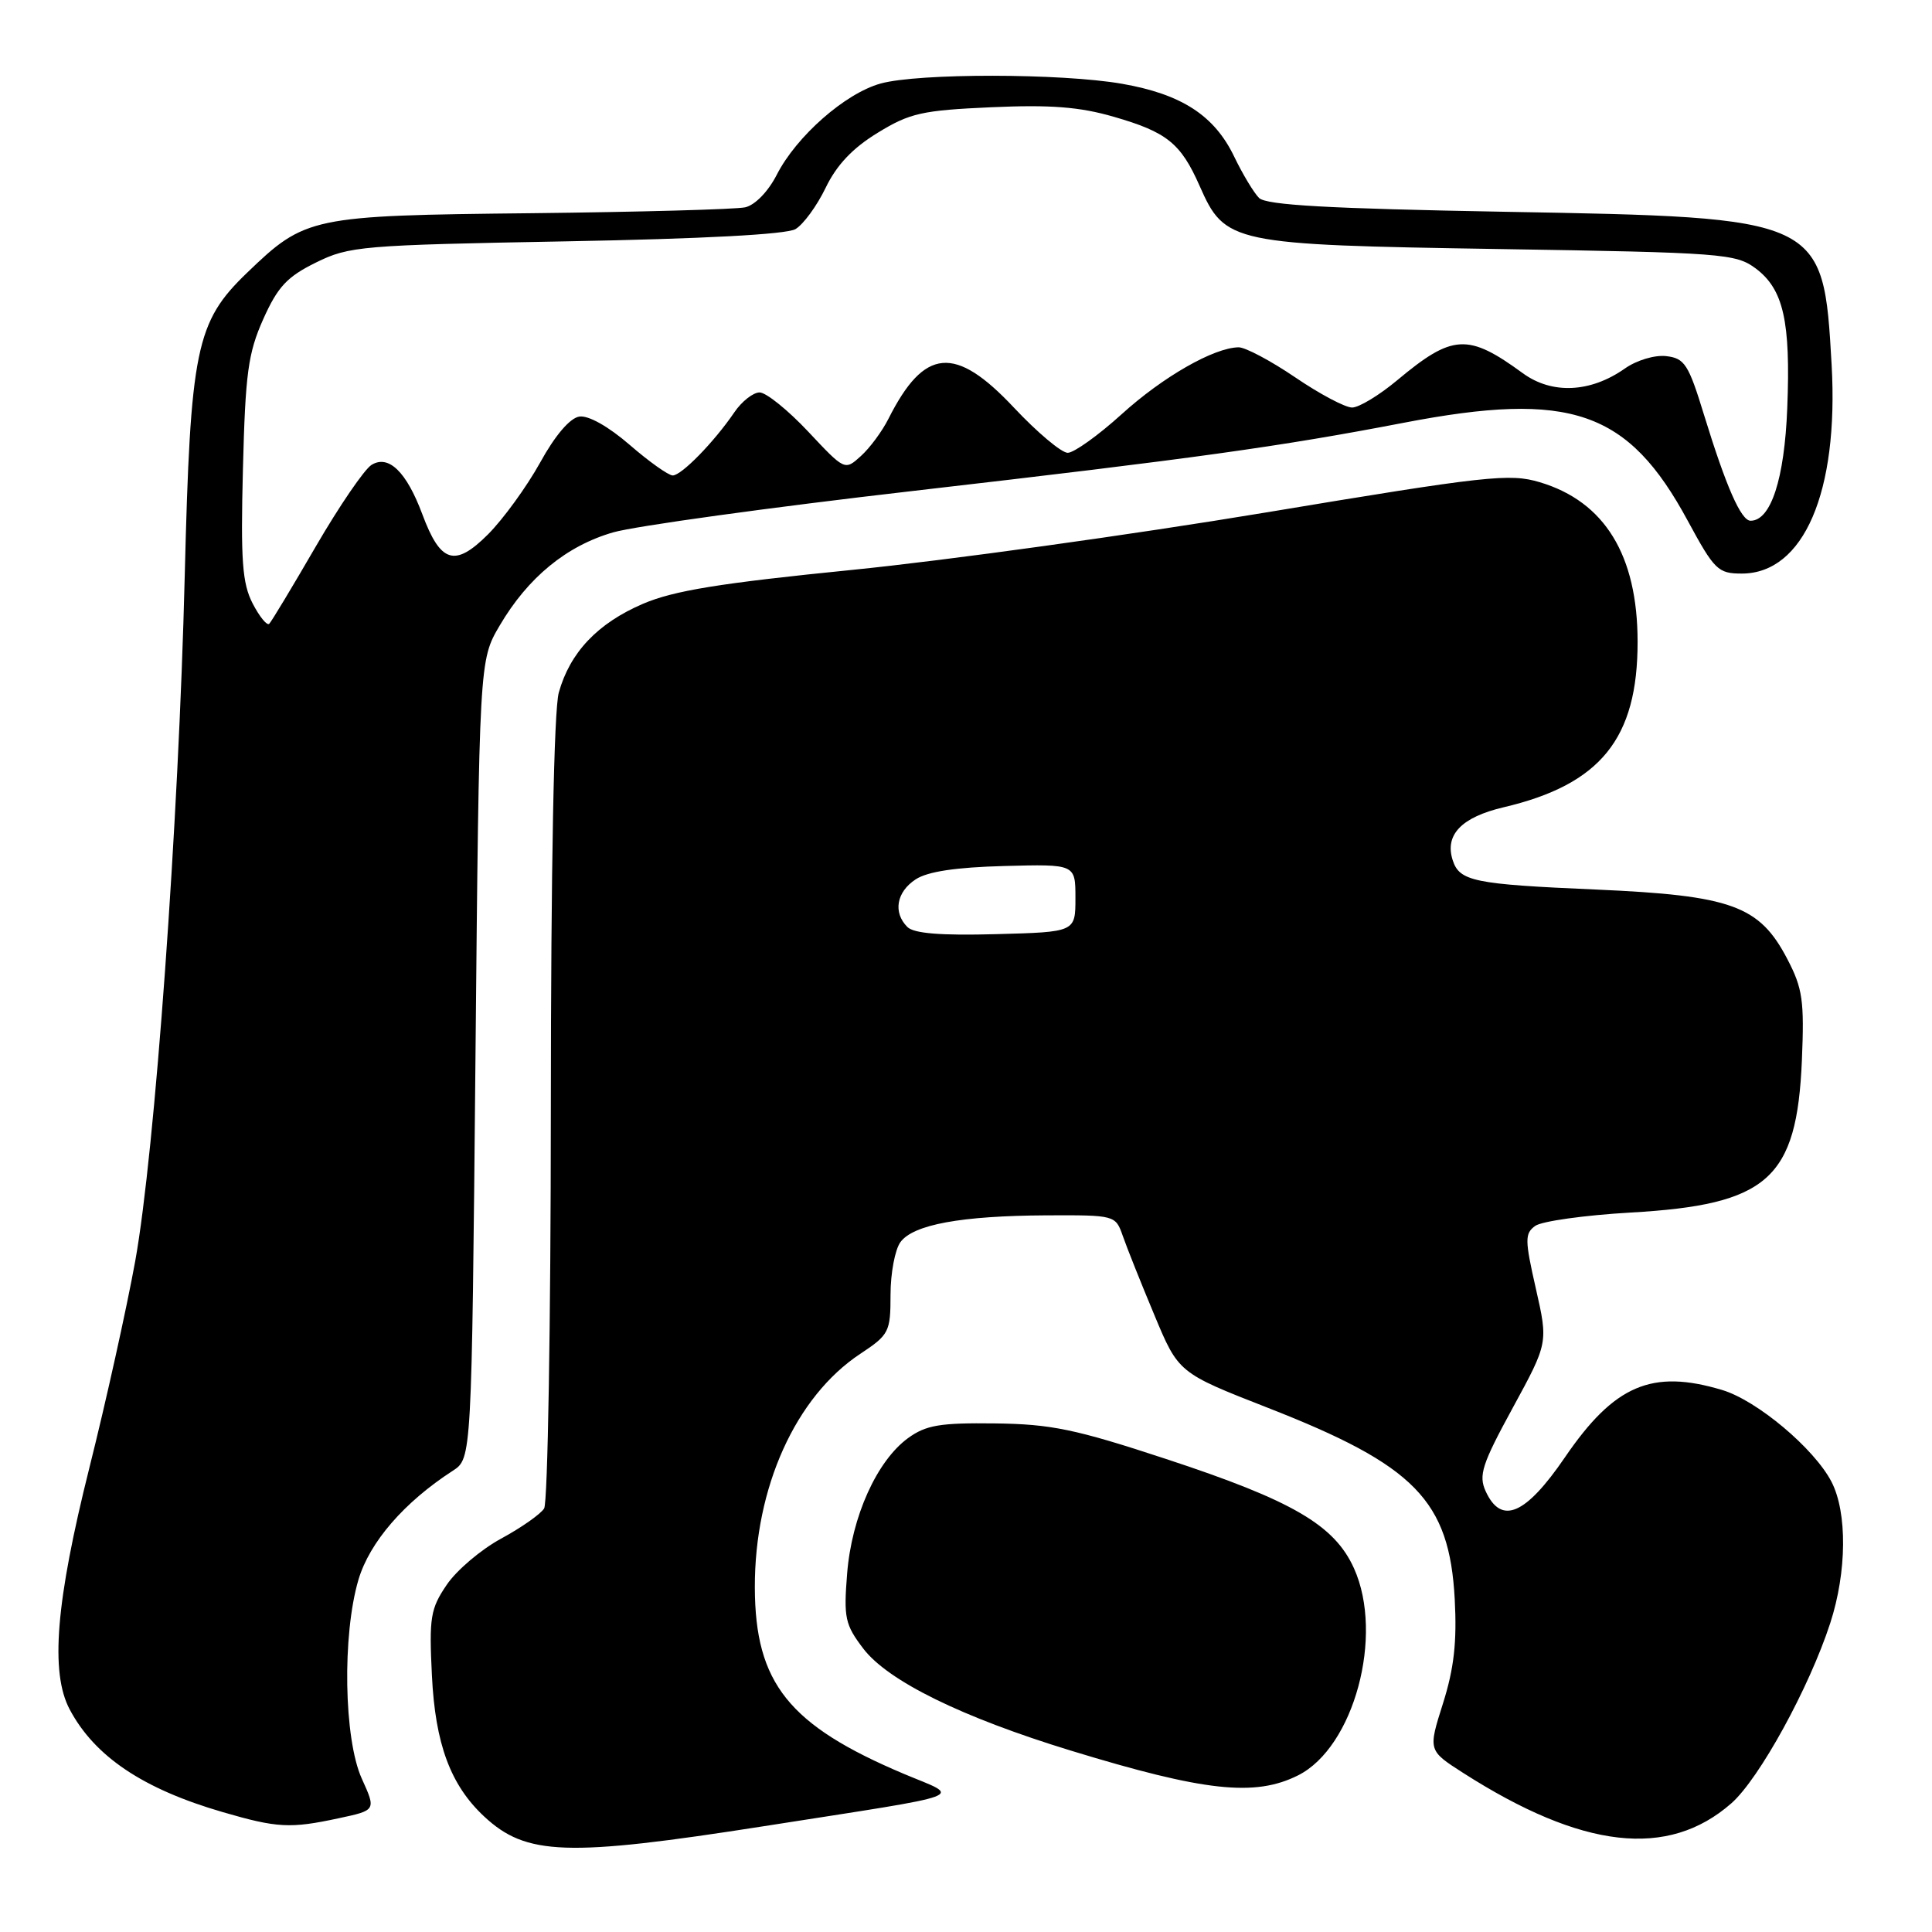 <?xml version="1.0" encoding="UTF-8" standalone="no"?>
<!DOCTYPE svg PUBLIC "-//W3C//DTD SVG 1.1//EN" "http://www.w3.org/Graphics/SVG/1.1/DTD/svg11.dtd" >
<svg xmlns="http://www.w3.org/2000/svg" xmlns:xlink="http://www.w3.org/1999/xlink" version="1.1" viewBox="0 0 256 256">
 <g >
 <path fill="currentColor"
d=" M 101.22 241.98 C 129.26 237.59 127.43 238.27 119.80 235.06 C 104.52 228.61 100.06 223.04 100.02 210.36 C 99.98 197.12 105.42 185.06 113.99 179.39 C 117.81 176.86 118.00 176.49 118.00 171.56 C 118.00 168.71 118.59 165.58 119.31 164.59 C 121.02 162.26 127.33 161.10 138.65 161.04 C 147.75 161.00 147.81 161.02 148.77 163.75 C 149.29 165.26 151.17 169.97 152.94 174.20 C 156.15 181.91 156.15 181.91 167.99 186.54 C 187.51 194.17 192.05 198.82 192.76 211.90 C 193.06 217.58 192.67 221.07 191.20 225.72 C 189.23 231.94 189.23 231.94 193.86 234.91 C 209.66 245.02 221.02 246.31 229.41 238.95 C 233.11 235.70 239.74 223.62 242.52 215.06 C 244.72 208.29 244.79 200.42 242.68 196.34 C 240.39 191.93 232.81 185.56 228.19 184.18 C 218.89 181.39 213.91 183.52 207.37 193.09 C 202.14 200.75 198.92 202.12 196.85 197.58 C 195.90 195.48 196.38 194.00 200.45 186.54 C 205.14 177.93 205.14 177.93 203.51 170.75 C 202.04 164.28 202.03 163.45 203.42 162.44 C 204.27 161.82 209.96 161.02 216.06 160.67 C 234.27 159.63 238.09 156.24 238.76 140.50 C 239.09 132.59 238.86 130.96 236.82 127.06 C 233.13 119.99 229.45 118.66 211.50 117.87 C 195.26 117.17 193.38 116.78 192.48 113.95 C 191.42 110.60 193.67 108.28 199.23 106.97 C 212.09 103.95 217.01 97.87 216.99 85.01 C 216.98 73.56 212.63 66.47 204.04 63.90 C 200.04 62.70 197.09 63.02 167.59 67.93 C 149.94 70.86 125.36 74.27 112.96 75.51 C 95.36 77.27 89.28 78.26 85.19 80.01 C 79.17 82.60 75.52 86.46 74.04 91.78 C 73.40 94.11 73.00 114.71 72.99 147.00 C 72.98 175.32 72.58 199.12 72.10 199.88 C 71.62 200.64 69.05 202.44 66.39 203.88 C 63.74 205.32 60.49 208.07 59.19 210.00 C 57.04 213.16 56.85 214.32 57.23 222.00 C 57.67 231.08 59.69 236.53 64.15 240.69 C 69.73 245.89 75.07 246.07 101.22 241.98 Z  M 44.87 240.93 C 49.84 239.87 49.84 239.87 47.94 235.68 C 45.56 230.43 45.33 216.64 47.50 209.31 C 48.98 204.34 53.54 199.06 60.00 194.88 C 62.50 193.26 62.50 193.26 63.00 140.38 C 63.50 87.50 63.50 87.50 66.21 82.89 C 69.96 76.51 75.06 72.33 81.25 70.54 C 84.14 69.71 102.06 67.23 121.09 65.04 C 158.19 60.76 169.53 59.19 186.00 56.02 C 208.15 51.76 215.74 54.38 223.65 69.03 C 227.17 75.53 227.65 76.00 230.79 76.00 C 239.00 76.00 243.65 65.20 242.70 48.34 C 241.59 28.83 241.56 28.81 199.30 28.06 C 176.08 27.64 167.77 27.18 166.83 26.23 C 166.14 25.54 164.65 23.07 163.53 20.74 C 160.91 15.30 156.57 12.48 148.67 11.10 C 140.63 9.70 121.68 9.68 116.68 11.07 C 111.99 12.37 105.52 18.06 102.92 23.17 C 101.78 25.39 100.04 27.18 98.74 27.47 C 97.51 27.74 84.80 28.09 70.50 28.25 C 41.15 28.56 40.46 28.71 32.73 36.15 C 25.95 42.67 25.23 46.21 24.48 76.25 C 23.67 109.12 20.52 152.67 17.92 167.09 C 16.78 173.36 14.05 185.70 11.84 194.50 C 7.40 212.23 6.63 221.59 9.23 226.50 C 12.54 232.74 18.94 237.04 29.50 240.11 C 36.74 242.22 38.46 242.31 44.87 240.93 Z  M 171.99 235.25 C 179.41 231.54 183.42 216.70 179.41 207.81 C 176.82 202.07 171.26 198.83 154.50 193.32 C 142.48 189.36 139.27 188.70 131.83 188.61 C 124.57 188.52 122.70 188.83 120.33 190.55 C 116.19 193.56 112.85 200.96 112.25 208.50 C 111.78 214.37 111.97 215.27 114.40 218.46 C 117.67 222.74 127.45 227.55 141.91 231.97 C 159.59 237.38 166.28 238.11 171.99 235.25 Z  M 120.23 122.83 C 118.31 120.91 118.78 118.19 121.33 116.52 C 122.91 115.48 126.67 114.92 133.08 114.75 C 142.50 114.50 142.50 114.50 142.50 119.00 C 142.50 123.50 142.50 123.50 131.98 123.78 C 124.65 123.98 121.09 123.69 120.23 122.83 Z  M 33.48 79.97 C 32.10 77.29 31.88 74.31 32.19 62.13 C 32.51 49.46 32.87 46.80 34.88 42.29 C 36.80 38.00 38.04 36.67 41.86 34.79 C 46.27 32.61 47.89 32.48 75.00 31.98 C 93.04 31.65 104.20 31.06 105.40 30.36 C 106.44 29.75 108.24 27.29 109.40 24.89 C 110.85 21.87 112.98 19.62 116.29 17.60 C 120.56 14.98 122.17 14.62 131.36 14.21 C 139.18 13.86 143.06 14.16 147.57 15.47 C 154.62 17.50 156.46 18.98 158.95 24.62 C 162.33 32.27 163.09 32.43 198.68 33.00 C 228.26 33.47 230.00 33.61 232.64 35.57 C 236.32 38.33 237.28 42.56 236.82 54.09 C 236.45 63.48 234.65 69.00 231.96 69.00 C 230.70 69.00 228.72 64.50 225.80 55.00 C 223.74 48.27 223.22 47.47 220.79 47.19 C 219.27 47.01 216.86 47.73 215.29 48.84 C 210.73 52.04 205.65 52.27 201.79 49.46 C 194.51 44.14 192.48 44.25 185.13 50.39 C 182.76 52.37 180.07 54.00 179.16 54.00 C 178.24 54.00 174.85 52.20 171.62 50.00 C 168.38 47.80 165.00 46.01 164.12 46.02 C 160.84 46.07 154.10 49.92 148.62 54.89 C 145.52 57.70 142.30 60.00 141.48 60.00 C 140.65 60.00 137.44 57.30 134.34 54.00 C 126.54 45.70 122.48 46.06 117.72 55.50 C 116.89 57.15 115.25 59.37 114.07 60.43 C 111.94 62.36 111.94 62.36 107.08 57.18 C 104.40 54.33 101.51 52.00 100.65 52.00 C 99.80 52.00 98.28 53.19 97.30 54.64 C 94.63 58.56 90.30 63.00 89.14 63.00 C 88.58 63.00 86.01 61.18 83.44 58.95 C 80.62 56.51 77.96 55.01 76.76 55.20 C 75.52 55.39 73.55 57.69 71.56 61.31 C 69.79 64.50 66.69 68.77 64.67 70.80 C 60.27 75.20 58.37 74.62 55.96 68.14 C 53.86 62.51 51.49 60.21 49.23 61.60 C 48.28 62.19 44.96 67.05 41.85 72.40 C 38.75 77.75 35.97 82.36 35.68 82.65 C 35.39 82.95 34.40 81.74 33.48 79.97 Z "/>
</g>
</svg>